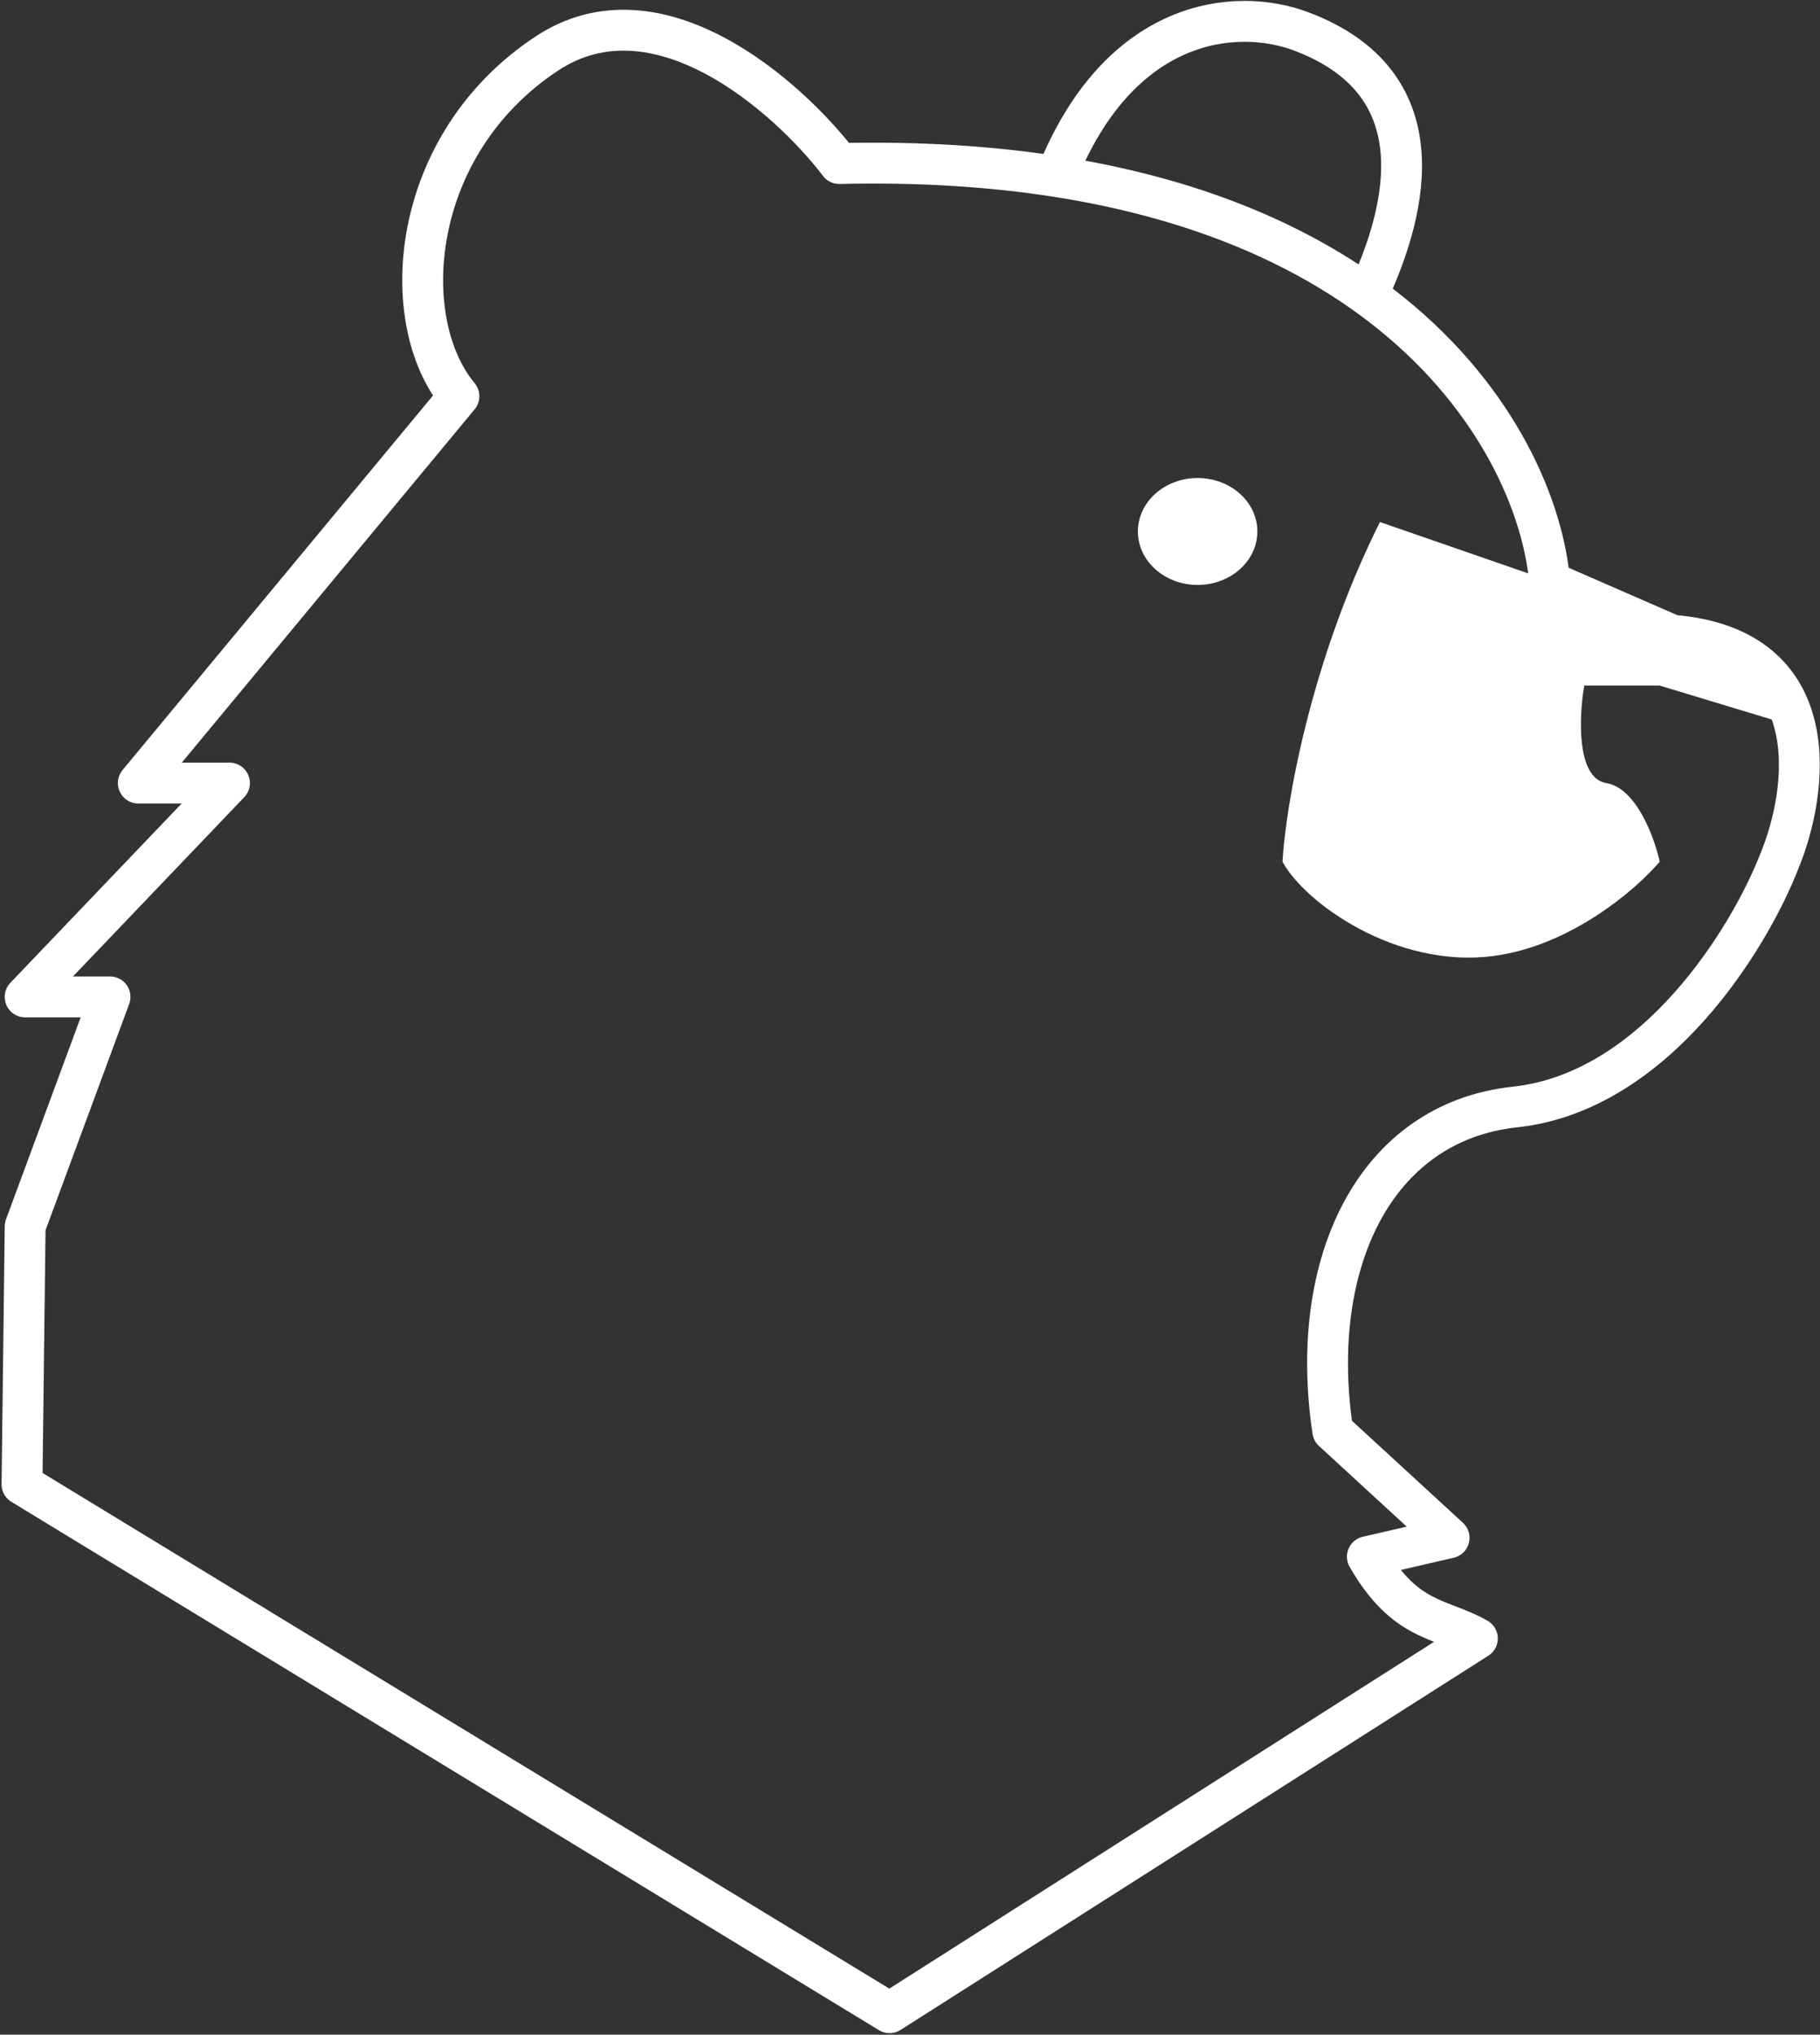 <svg width="579" height="647" viewBox="0 0 579 647" fill="none" xmlns="http://www.w3.org/2000/svg">
<rect x="0" y="0" width="579" height="647" fill="#333333" stroke="none"/>
<path d="M435 93.879C448.333 65.546 457 26.224 414 10C393 2.077 356 5.807 336 56.115M435 93.879C411.312 76.863 379.078 62.819 336 56.115M435 93.879C435.305 94.098 435.608 94.317 435.91 94.537M336 56.115C315.531 52.929 292.613 51.402 267 52C250.667 30.667 209.2 -6.2 174 17C130 46 126 102 146 126L44 249H73L8 317H35L8 390L7 472L283 640L470 521C458.333 514.333 447.09 516 435 495L461 489L424 455C416 402 437.2 356.8 482 352C526.8 347.2 556.667 298 566 274C575.333 251.667 581.6 206 532 202L493 185C490.992 161.905 477.186 127.465 442.268 99.401C440.222 97.757 438.103 96.134 435.91 94.537M336 56.115C379.632 62.905 412.14 77.226 435.91 94.537" stroke="white" stroke-width="13" stroke-linejoin="round"/>
<ellipse cx="381" cy="169" rx="19" ry="17" fill="white"/>
<path d="M439 166C416.6 210.8 409 256.667 408 274C415 287 444 308 475 304C499.8 300.8 520.667 282.667 528 274C526.333 266.333 520.6 250.6 511 249C501.4 247.4 502.333 227.667 504 218H528L566 229.5L560 206L504 188.5L439 166Z" fill="white"/>
</svg>
